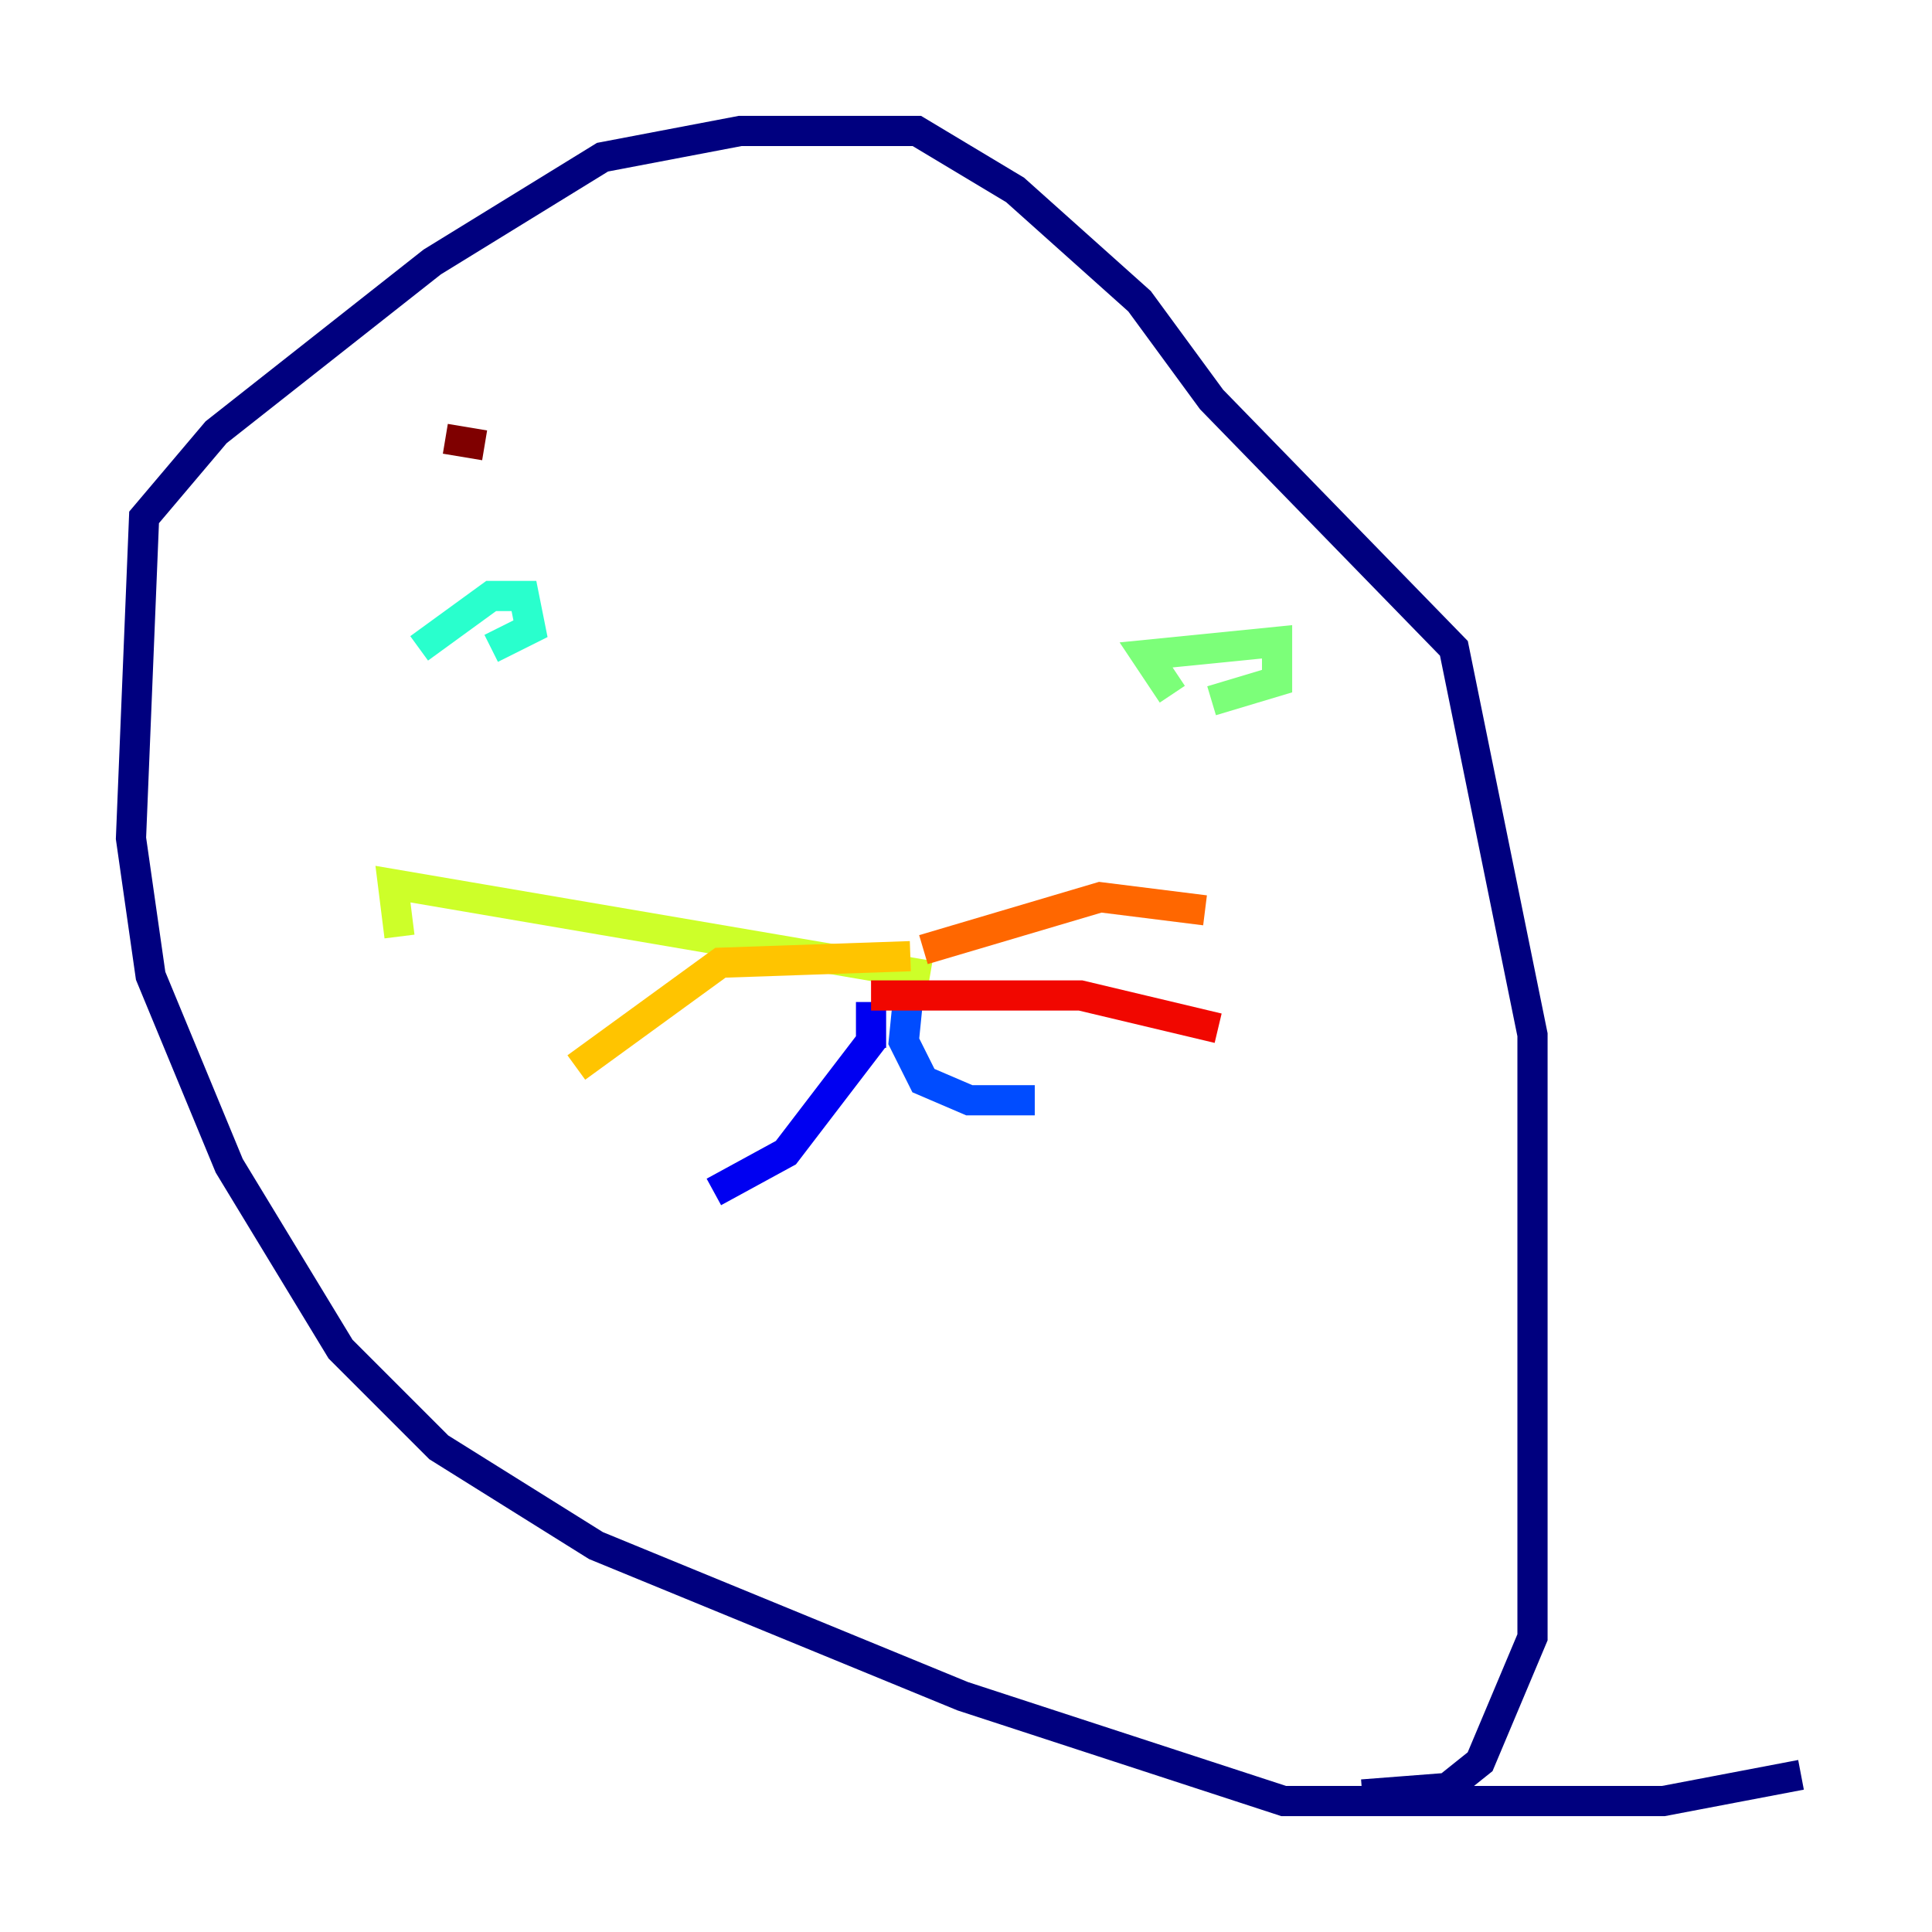 <?xml version="1.0" encoding="utf-8" ?>
<svg baseProfile="tiny" height="128" version="1.2" viewBox="0,0,128,128" width="128" xmlns="http://www.w3.org/2000/svg" xmlns:ev="http://www.w3.org/2001/xml-events" xmlns:xlink="http://www.w3.org/1999/xlink"><defs /><polyline fill="none" points="119.322,117.586 110.21,119.322 85.044,119.322 63.783,112.38 39.485,102.4 29.071,95.891 22.563,89.383 15.186,77.234 9.98,64.651 8.678,55.539 9.546,34.278 14.319,28.637 28.637,17.356 39.919,10.414 49.031,8.678 60.746,8.678 67.254,12.583 75.498,19.959 80.271,26.468 96.325,42.956 101.532,68.556 101.532,108.475 98.061,116.719 95.891,118.454 90.251,118.888" stroke="#00007f" stroke-width="2" /><polyline fill="none" points="57.709,69.424 57.709,66.386 57.709,68.99 52.068,76.366 47.295,78.969" stroke="#0000f1" stroke-width="2" /><polyline fill="none" points="60.312,64.651 59.878,68.99 61.18,71.593 64.217,72.895 68.556,72.895" stroke="#004cff" stroke-width="2" /><polyline fill="none" points="29.505,42.088 29.505,42.088" stroke="#00b0ff" stroke-width="2" /><polyline fill="none" points="27.77,42.956 32.542,39.485 34.712,39.485 35.146,41.654 32.542,42.956" stroke="#29ffcd" stroke-width="2" /><polyline fill="none" points="77.668,45.993 75.932,43.39 84.61,42.522 84.61,45.125 80.271,46.427" stroke="#7cff79" stroke-width="2" /><polyline fill="none" points="61.614,64.651 26.034,58.576 26.468,62.047" stroke="#cdff29" stroke-width="2" /><polyline fill="none" points="60.312,63.349 47.729,63.783 38.183,70.725" stroke="#ffc400" stroke-width="2" /><polyline fill="none" points="61.18,62.915 72.895,59.444 79.837,60.312" stroke="#ff6700" stroke-width="2" /><polyline fill="none" points="57.709,65.953 71.593,65.953 80.705,68.122" stroke="#f10700" stroke-width="2" /><polyline fill="none" points="29.505,29.071 32.108,29.505" stroke="#7f0000" stroke-width="2" /></svg>